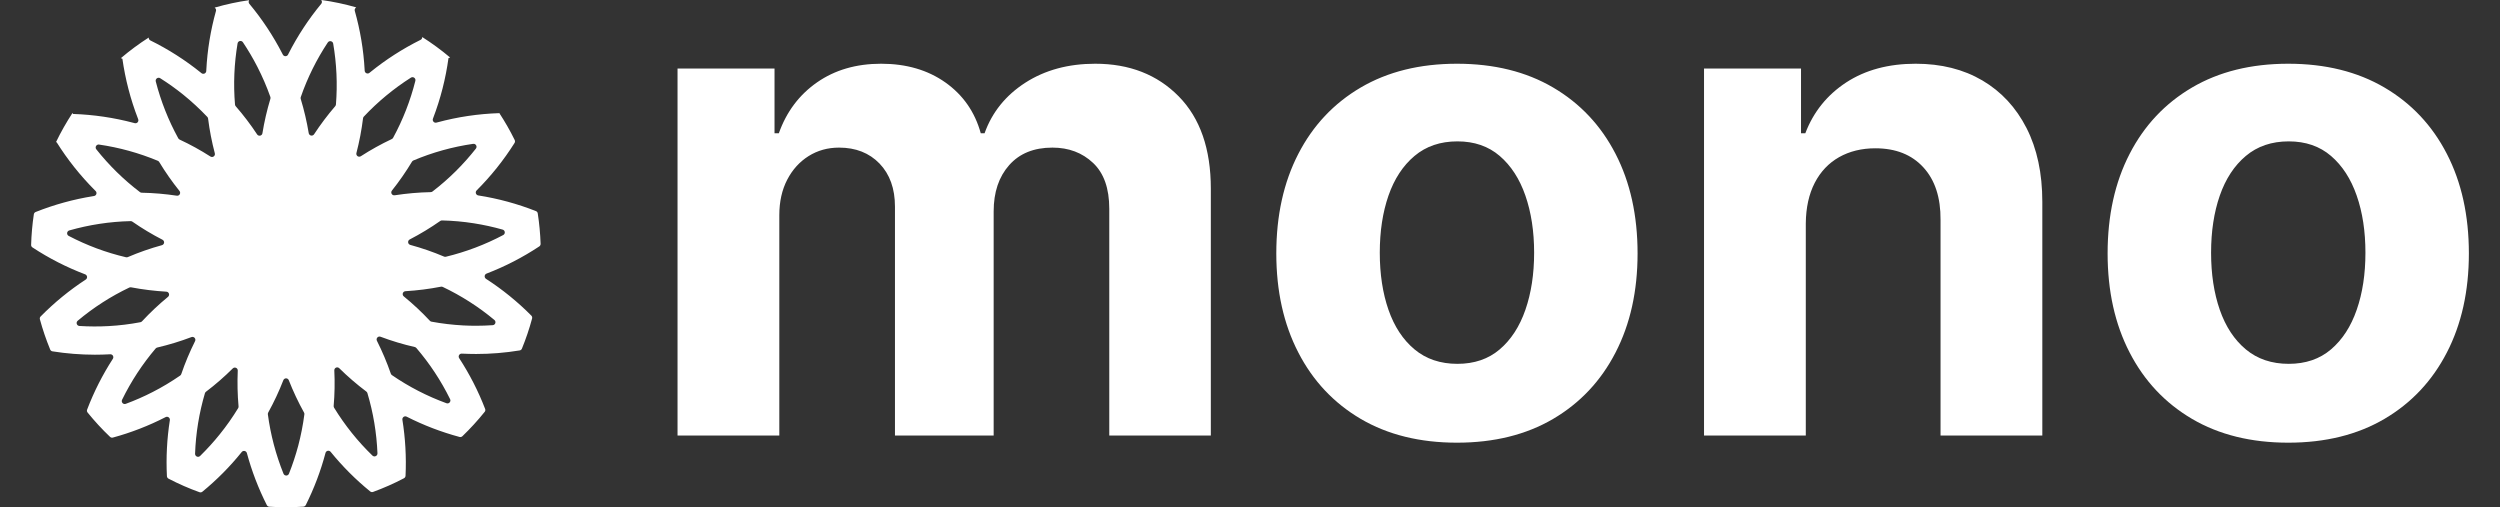 <svg width="69" height="14" viewBox="0 0 69 14" fill="none" xmlns="http://www.w3.org/2000/svg">
<rect x="0" y="0" width="69" height="14" fill="#333333" stroke="none"/>
<path d="M11.106 11.585C11.101 11.555 11.114 11.524 11.139 11.506C11.164 11.488 11.196 11.486 11.224 11.5C11.69 11.737 12.179 11.924 12.684 12.06C12.712 12.067 12.741 12.06 12.762 12.04C12.981 11.829 13.187 11.604 13.377 11.367C13.396 11.345 13.4 11.314 13.39 11.287C13.201 10.796 12.961 10.326 12.673 9.885C12.656 9.86 12.655 9.827 12.671 9.8C12.686 9.774 12.715 9.758 12.746 9.76C12.878 9.766 13.009 9.77 13.141 9.77C13.543 9.77 13.945 9.737 14.342 9.672C14.371 9.668 14.394 9.649 14.405 9.622C14.516 9.351 14.61 9.073 14.686 8.79C14.693 8.761 14.685 8.731 14.665 8.711C14.285 8.328 13.866 7.988 13.414 7.696C13.388 7.679 13.374 7.649 13.377 7.619C13.38 7.588 13.4 7.562 13.429 7.551C13.94 7.355 14.428 7.103 14.884 6.801C14.908 6.785 14.921 6.758 14.921 6.73C14.911 6.449 14.885 6.168 14.842 5.89C14.838 5.861 14.819 5.837 14.791 5.826C14.278 5.624 13.745 5.479 13.2 5.394C13.17 5.389 13.145 5.368 13.135 5.338C13.126 5.309 13.133 5.277 13.155 5.256C13.552 4.859 13.903 4.42 14.202 3.945C14.217 3.921 14.218 3.891 14.206 3.865C14.079 3.607 13.936 3.357 13.778 3.116L13.774 3.123C13.198 3.142 12.626 3.227 12.069 3.378L12.046 3.384C12.017 3.392 11.985 3.383 11.965 3.36C11.944 3.337 11.938 3.305 11.949 3.276C11.952 3.269 11.955 3.261 11.957 3.254C12.16 2.722 12.301 2.169 12.378 1.605C12.393 1.599 12.408 1.593 12.423 1.587C12.18 1.382 11.924 1.194 11.655 1.023L11.653 1.024C11.655 1.056 11.637 1.085 11.609 1.099C11.113 1.346 10.646 1.646 10.216 1.995L10.198 2.01C10.174 2.03 10.142 2.034 10.114 2.022C10.085 2.009 10.067 1.982 10.065 1.951C10.065 1.943 10.065 1.936 10.064 1.928C10.034 1.377 9.942 0.831 9.792 0.3C9.784 0.272 9.792 0.241 9.813 0.221C9.819 0.215 9.825 0.209 9.831 0.203C9.517 0.113 9.196 0.045 8.873 0L8.869 0.006C8.891 0.035 8.89 0.076 8.867 0.104C8.515 0.53 8.211 0.993 7.961 1.485L7.951 1.506C7.937 1.534 7.909 1.551 7.878 1.551C7.848 1.551 7.82 1.534 7.806 1.506L7.795 1.485C7.542 0.993 7.236 0.53 6.882 0.105C6.863 0.082 6.858 0.052 6.868 0.025C6.87 0.018 6.873 0.011 6.875 0.005C6.555 0.051 6.238 0.119 5.928 0.209L5.927 0.214C5.957 0.233 5.97 0.269 5.961 0.302C5.812 0.835 5.722 1.383 5.694 1.936L5.693 1.96C5.691 1.99 5.673 2.017 5.645 2.03C5.617 2.042 5.584 2.038 5.56 2.019L5.542 2.004C5.112 1.658 4.646 1.36 4.15 1.116C4.124 1.103 4.107 1.077 4.105 1.048C4.105 1.044 4.105 1.04 4.105 1.036C3.836 1.208 3.579 1.398 3.336 1.605C3.35 1.611 3.364 1.616 3.378 1.622C3.458 2.185 3.601 2.738 3.806 3.269L3.814 3.291C3.825 3.32 3.819 3.352 3.799 3.375C3.778 3.398 3.747 3.407 3.717 3.399L3.694 3.393C3.146 3.247 2.583 3.164 2.015 3.145C2.01 3.136 2.006 3.127 2.001 3.118C1.832 3.376 1.679 3.646 1.545 3.924C1.551 3.924 1.557 3.924 1.562 3.924C1.864 4.406 2.22 4.853 2.622 5.255L2.639 5.272C2.661 5.294 2.669 5.326 2.659 5.355C2.65 5.384 2.625 5.405 2.594 5.41L2.571 5.414C2.028 5.501 1.496 5.648 0.984 5.851C0.957 5.862 0.938 5.886 0.934 5.915C0.892 6.194 0.867 6.476 0.859 6.759C0.858 6.787 0.872 6.814 0.896 6.829C1.352 7.129 1.84 7.378 2.351 7.572C2.379 7.583 2.399 7.609 2.403 7.639C2.406 7.67 2.392 7.7 2.366 7.716C1.916 8.01 1.499 8.351 1.122 8.734C1.101 8.754 1.093 8.784 1.101 8.813C1.178 9.097 1.273 9.375 1.385 9.647C1.396 9.674 1.42 9.693 1.448 9.697C1.835 9.759 2.226 9.789 2.618 9.79C2.759 9.79 2.9 9.786 3.042 9.778C3.073 9.776 3.102 9.792 3.117 9.818C3.132 9.845 3.132 9.878 3.115 9.903C2.83 10.344 2.592 10.814 2.405 11.304C2.394 11.332 2.399 11.362 2.417 11.385C2.609 11.622 2.816 11.847 3.037 12.057C3.058 12.077 3.087 12.085 3.115 12.077C3.618 11.94 4.106 11.751 4.571 11.512C4.598 11.498 4.631 11.501 4.655 11.518C4.68 11.537 4.693 11.567 4.688 11.597C4.608 12.108 4.581 12.626 4.607 13.143C4.609 13.172 4.626 13.198 4.651 13.211C4.928 13.355 5.213 13.48 5.506 13.585C5.533 13.595 5.563 13.59 5.586 13.571C5.985 13.244 6.349 12.877 6.672 12.475C6.691 12.451 6.722 12.44 6.752 12.447C6.782 12.453 6.806 12.476 6.814 12.505C6.948 13.001 7.132 13.482 7.364 13.94C7.377 13.966 7.402 13.983 7.431 13.985C7.583 13.995 7.736 14 7.89 14C8.052 14 8.213 13.995 8.372 13.984C8.401 13.982 8.427 13.964 8.44 13.939C8.67 13.479 8.852 12.998 8.984 12.501C8.992 12.471 9.015 12.449 9.045 12.442C9.075 12.436 9.106 12.447 9.126 12.471C9.451 12.871 9.817 13.238 10.217 13.563C10.24 13.582 10.27 13.587 10.297 13.577C10.589 13.47 10.874 13.345 11.149 13.2C11.175 13.187 11.191 13.161 11.193 13.132C11.217 12.615 11.188 12.096 11.106 11.585ZM13.645 8.831C13.702 8.878 13.672 8.97 13.599 8.975C13.446 8.985 13.293 8.991 13.139 8.991C13.022 8.991 12.904 8.988 12.786 8.982C12.492 8.966 12.199 8.932 11.909 8.878C11.892 8.875 11.877 8.867 11.865 8.854C11.64 8.613 11.399 8.388 11.144 8.18C11.118 8.159 11.108 8.124 11.118 8.092C11.129 8.061 11.157 8.039 11.191 8.037C11.519 8.017 11.846 7.976 12.169 7.913C12.186 7.909 12.204 7.912 12.22 7.919C12.731 8.162 13.21 8.468 13.645 8.831L13.645 8.831ZM13.079 6.163C13.347 6.205 13.612 6.263 13.873 6.337C13.944 6.357 13.954 6.453 13.889 6.487C13.389 6.752 12.857 6.953 12.307 7.086C12.29 7.09 12.272 7.089 12.256 7.082C11.953 6.953 11.641 6.846 11.323 6.759C11.291 6.75 11.268 6.723 11.264 6.689C11.261 6.656 11.278 6.624 11.308 6.609C11.6 6.458 11.882 6.287 12.152 6.098C12.166 6.088 12.183 6.083 12.2 6.084C12.495 6.091 12.788 6.117 13.079 6.163ZM13.135 4.101C12.786 4.545 12.383 4.944 11.935 5.287C11.921 5.297 11.904 5.303 11.887 5.303C11.554 5.31 11.222 5.339 10.893 5.39C10.86 5.395 10.827 5.38 10.81 5.351C10.793 5.322 10.796 5.286 10.817 5.26C11.019 5.006 11.204 4.74 11.371 4.462C11.38 4.447 11.393 4.436 11.409 4.429C11.937 4.206 12.492 4.052 13.059 3.97C13.132 3.96 13.18 4.044 13.135 4.101ZM10.02 3.264C10.022 3.247 10.029 3.231 10.041 3.219C10.428 2.807 10.865 2.446 11.341 2.143C11.403 2.103 11.482 2.16 11.464 2.231C11.326 2.779 11.12 3.307 10.85 3.803C10.842 3.819 10.829 3.831 10.813 3.838C10.518 3.977 10.233 4.135 9.959 4.312C9.931 4.33 9.895 4.329 9.868 4.31C9.841 4.29 9.829 4.256 9.837 4.224C9.919 3.908 9.98 3.588 10.02 3.264ZM5.054 2.61C5.29 2.801 5.513 3.007 5.722 3.227C5.733 3.239 5.741 3.255 5.743 3.272C5.784 3.596 5.846 3.916 5.929 4.231C5.938 4.264 5.926 4.298 5.899 4.317C5.872 4.337 5.836 4.338 5.808 4.32C5.535 4.145 5.251 3.989 4.957 3.852C4.941 3.844 4.929 3.832 4.92 3.817C4.648 3.322 4.44 2.795 4.299 2.248C4.281 2.177 4.36 2.119 4.422 2.159C4.641 2.297 4.852 2.448 5.054 2.61ZM2.658 4.121C2.612 4.064 2.661 3.979 2.734 3.99C3.291 4.071 3.836 4.222 4.356 4.438C4.372 4.444 4.385 4.456 4.394 4.471C4.563 4.749 4.75 5.017 4.954 5.271C4.975 5.297 4.978 5.333 4.961 5.362C4.944 5.391 4.912 5.407 4.879 5.401C4.559 5.353 4.235 5.325 3.912 5.319C3.894 5.319 3.878 5.313 3.864 5.303C3.414 4.961 3.009 4.564 2.658 4.121ZM1.912 6.36C2.463 6.203 3.032 6.116 3.605 6.103C3.622 6.102 3.639 6.107 3.653 6.117C3.919 6.302 4.197 6.469 4.485 6.617C4.515 6.633 4.532 6.664 4.529 6.698C4.525 6.731 4.502 6.758 4.469 6.767C4.148 6.855 3.833 6.965 3.527 7.096C3.511 7.102 3.493 7.104 3.477 7.1C2.927 6.971 2.396 6.773 1.896 6.511C1.831 6.477 1.841 6.381 1.912 6.36ZM2.999 9C2.73 9.015 2.46 9.014 2.192 8.997C2.118 8.992 2.088 8.9 2.144 8.853C2.578 8.489 3.056 8.181 3.568 7.937C3.583 7.929 3.601 7.927 3.618 7.93C3.939 7.991 4.264 8.031 4.59 8.05C4.624 8.051 4.652 8.073 4.663 8.105C4.673 8.137 4.663 8.171 4.637 8.193C4.383 8.402 4.143 8.628 3.919 8.869C3.908 8.881 3.892 8.89 3.875 8.893C3.586 8.948 3.293 8.984 2.999 9ZM4.215 10.819C3.974 10.943 3.725 11.052 3.471 11.146C3.402 11.172 3.337 11.1 3.369 11.034C3.618 10.525 3.929 10.05 4.296 9.618C4.307 9.605 4.323 9.596 4.339 9.592C4.66 9.517 4.975 9.421 5.283 9.304C5.314 9.292 5.349 9.3 5.372 9.325C5.394 9.35 5.399 9.385 5.384 9.415C5.237 9.71 5.109 10.014 5.003 10.325C4.997 10.342 4.986 10.356 4.972 10.366C4.73 10.533 4.477 10.685 4.215 10.819ZM6.065 11.987C5.897 12.197 5.715 12.396 5.523 12.585C5.47 12.636 5.382 12.597 5.384 12.523C5.404 11.957 5.496 11.396 5.656 10.853C5.661 10.837 5.671 10.822 5.685 10.812C5.946 10.614 6.193 10.399 6.425 10.168C6.448 10.145 6.484 10.138 6.514 10.152C6.545 10.165 6.564 10.196 6.562 10.229C6.548 10.558 6.555 10.888 6.584 11.216C6.586 11.233 6.582 11.25 6.573 11.265C6.42 11.516 6.25 11.758 6.065 11.987ZM6.505 2.931C6.494 2.918 6.487 2.902 6.486 2.885C6.439 2.322 6.463 1.755 6.557 1.198C6.569 1.126 6.664 1.105 6.705 1.167C6.85 1.384 6.983 1.609 7.102 1.841C7.24 2.111 7.361 2.389 7.462 2.675C7.467 2.692 7.468 2.709 7.463 2.726C7.369 3.038 7.295 3.356 7.243 3.678C7.238 3.711 7.213 3.737 7.18 3.744C7.148 3.751 7.114 3.737 7.096 3.709C6.917 3.437 6.719 3.177 6.505 2.931ZM8.231 12.302C8.161 12.564 8.076 12.821 7.976 13.073C7.949 13.142 7.852 13.142 7.824 13.073C7.613 12.548 7.468 11.999 7.393 11.437C7.391 11.42 7.394 11.403 7.402 11.387C7.561 11.099 7.701 10.801 7.82 10.494C7.832 10.463 7.862 10.442 7.895 10.442C7.928 10.442 7.958 10.462 7.97 10.493C8.091 10.8 8.231 11.098 8.391 11.386C8.4 11.401 8.403 11.418 8.401 11.435C8.363 11.727 8.306 12.017 8.231 12.302ZM8.521 3.676C8.468 3.356 8.394 3.04 8.3 2.73C8.295 2.714 8.295 2.696 8.301 2.68C8.485 2.148 8.736 1.642 9.047 1.172C9.088 1.111 9.183 1.131 9.196 1.203C9.291 1.758 9.317 2.323 9.272 2.884C9.27 2.901 9.263 2.918 9.252 2.931C9.041 3.176 8.846 3.435 8.668 3.707C8.65 3.734 8.617 3.748 8.584 3.741C8.552 3.735 8.527 3.709 8.521 3.676ZM9.209 11.204C9.237 10.878 9.243 10.551 9.227 10.224C9.225 10.191 9.244 10.16 9.274 10.146C9.305 10.133 9.34 10.139 9.364 10.163C9.598 10.394 9.848 10.609 10.111 10.807C10.125 10.817 10.135 10.832 10.14 10.848C10.302 11.389 10.395 11.948 10.418 12.512C10.421 12.585 10.332 12.625 10.279 12.574C9.872 12.18 9.517 11.736 9.221 11.253C9.212 11.239 9.208 11.222 9.209 11.204H9.209ZM10.503 9.294C10.811 9.41 11.127 9.505 11.448 9.578C11.464 9.582 11.48 9.591 11.491 9.604C11.86 10.034 12.173 10.509 12.423 11.017C12.456 11.082 12.391 11.155 12.322 11.129C11.79 10.935 11.285 10.675 10.818 10.354C10.803 10.344 10.793 10.33 10.787 10.314C10.679 10.003 10.551 9.7 10.403 9.406C10.388 9.376 10.392 9.34 10.415 9.315C10.437 9.291 10.472 9.282 10.503 9.294H10.503Z" fill="white"/>
<path d="M21.509 12.02V5.94C21.509 5.566 21.582 5.24 21.727 4.96C21.872 4.681 22.069 4.464 22.317 4.308C22.566 4.152 22.846 4.074 23.158 4.074C23.619 4.074 23.992 4.221 24.276 4.515C24.559 4.81 24.701 5.206 24.701 5.702V12.02H27.425V5.834C27.425 5.307 27.567 4.881 27.853 4.558C28.139 4.235 28.537 4.074 29.047 4.074C29.495 4.074 29.869 4.214 30.168 4.496C30.467 4.777 30.616 5.199 30.616 5.762V12.02H33.419V5.208C33.419 4.109 33.123 3.259 32.532 2.659C31.941 2.059 31.173 1.759 30.227 1.759C29.484 1.759 28.841 1.934 28.298 2.283C27.756 2.633 27.381 3.098 27.174 3.678H27.069C26.906 3.089 26.581 2.622 26.093 2.276C25.605 1.931 25.013 1.759 24.319 1.759C23.633 1.759 23.044 1.93 22.551 2.273C22.059 2.616 21.707 3.084 21.496 3.678H21.377V1.891H18.7V12.02H21.509ZM40.212 12.218C41.236 12.218 42.121 11.999 42.866 11.562C43.611 11.124 44.186 10.513 44.59 9.728C44.995 8.944 45.197 8.033 45.197 6.995C45.197 5.949 44.995 5.033 44.59 4.248C44.186 3.463 43.611 2.852 42.866 2.415C42.121 1.978 41.236 1.759 40.212 1.759C39.187 1.759 38.303 1.978 37.557 2.415C36.812 2.852 36.237 3.463 35.833 4.248C35.428 5.033 35.226 5.949 35.226 6.995C35.226 8.033 35.428 8.944 35.833 9.728C36.237 10.513 36.812 11.124 37.557 11.562C38.303 11.999 39.187 12.218 40.212 12.218ZM40.225 10.042C39.754 10.042 39.36 9.909 39.041 9.643C38.722 9.377 38.483 9.013 38.322 8.551C38.162 8.09 38.082 7.564 38.082 6.975C38.082 6.386 38.162 5.861 38.322 5.399C38.483 4.937 38.722 4.572 39.041 4.304C39.36 4.036 39.754 3.902 40.225 3.902C40.691 3.902 41.08 4.036 41.392 4.304C41.704 4.572 41.941 4.937 42.101 5.399C42.261 5.861 42.342 6.386 42.342 6.975C42.342 7.564 42.261 8.09 42.101 8.551C41.941 9.013 41.704 9.377 41.392 9.643C41.08 9.909 40.691 10.042 40.225 10.042ZM49.84 12.02V6.164C49.844 5.729 49.927 5.356 50.087 5.046C50.248 4.736 50.472 4.5 50.76 4.337C51.048 4.175 51.381 4.093 51.759 4.093C52.322 4.093 52.763 4.268 53.084 4.618C53.405 4.967 53.564 5.452 53.559 6.072V12.02H56.368V5.57C56.368 4.784 56.223 4.105 55.933 3.536C55.643 2.967 55.236 2.528 54.713 2.22C54.19 1.913 53.577 1.759 52.873 1.759C52.122 1.759 51.482 1.931 50.954 2.276C50.427 2.622 50.051 3.089 49.827 3.678H49.708V1.891H47.031V12.02H49.84ZM63.156 12.218C64.18 12.218 65.065 11.999 65.81 11.562C66.555 11.124 67.13 10.513 67.534 9.728C67.939 8.944 68.141 8.033 68.141 6.995C68.141 5.949 67.939 5.033 67.534 4.248C67.13 3.463 66.555 2.852 65.81 2.415C65.065 1.978 64.18 1.759 63.156 1.759C62.131 1.759 61.246 1.978 60.501 2.415C59.756 2.852 59.181 3.463 58.777 4.248C58.372 5.033 58.17 5.949 58.17 6.995C58.17 8.033 58.372 8.944 58.777 9.728C59.181 10.513 59.756 11.124 60.501 11.562C61.246 11.999 62.131 12.218 63.156 12.218ZM63.169 10.042C62.699 10.042 62.304 9.909 61.985 9.643C61.666 9.377 61.427 9.013 61.266 8.551C61.106 8.09 61.026 7.564 61.026 6.975C61.026 6.386 61.106 5.861 61.266 5.399C61.427 4.937 61.666 4.572 61.985 4.304C62.304 4.036 62.699 3.902 63.169 3.902C63.635 3.902 64.024 4.036 64.336 4.304C64.648 4.572 64.885 4.937 65.045 5.399C65.206 5.861 65.286 6.386 65.286 6.975C65.286 7.564 65.206 8.09 65.045 8.551C64.885 9.013 64.648 9.377 64.336 9.643C64.024 9.909 63.635 10.042 63.169 10.042Z" fill="white"/>
</svg>
